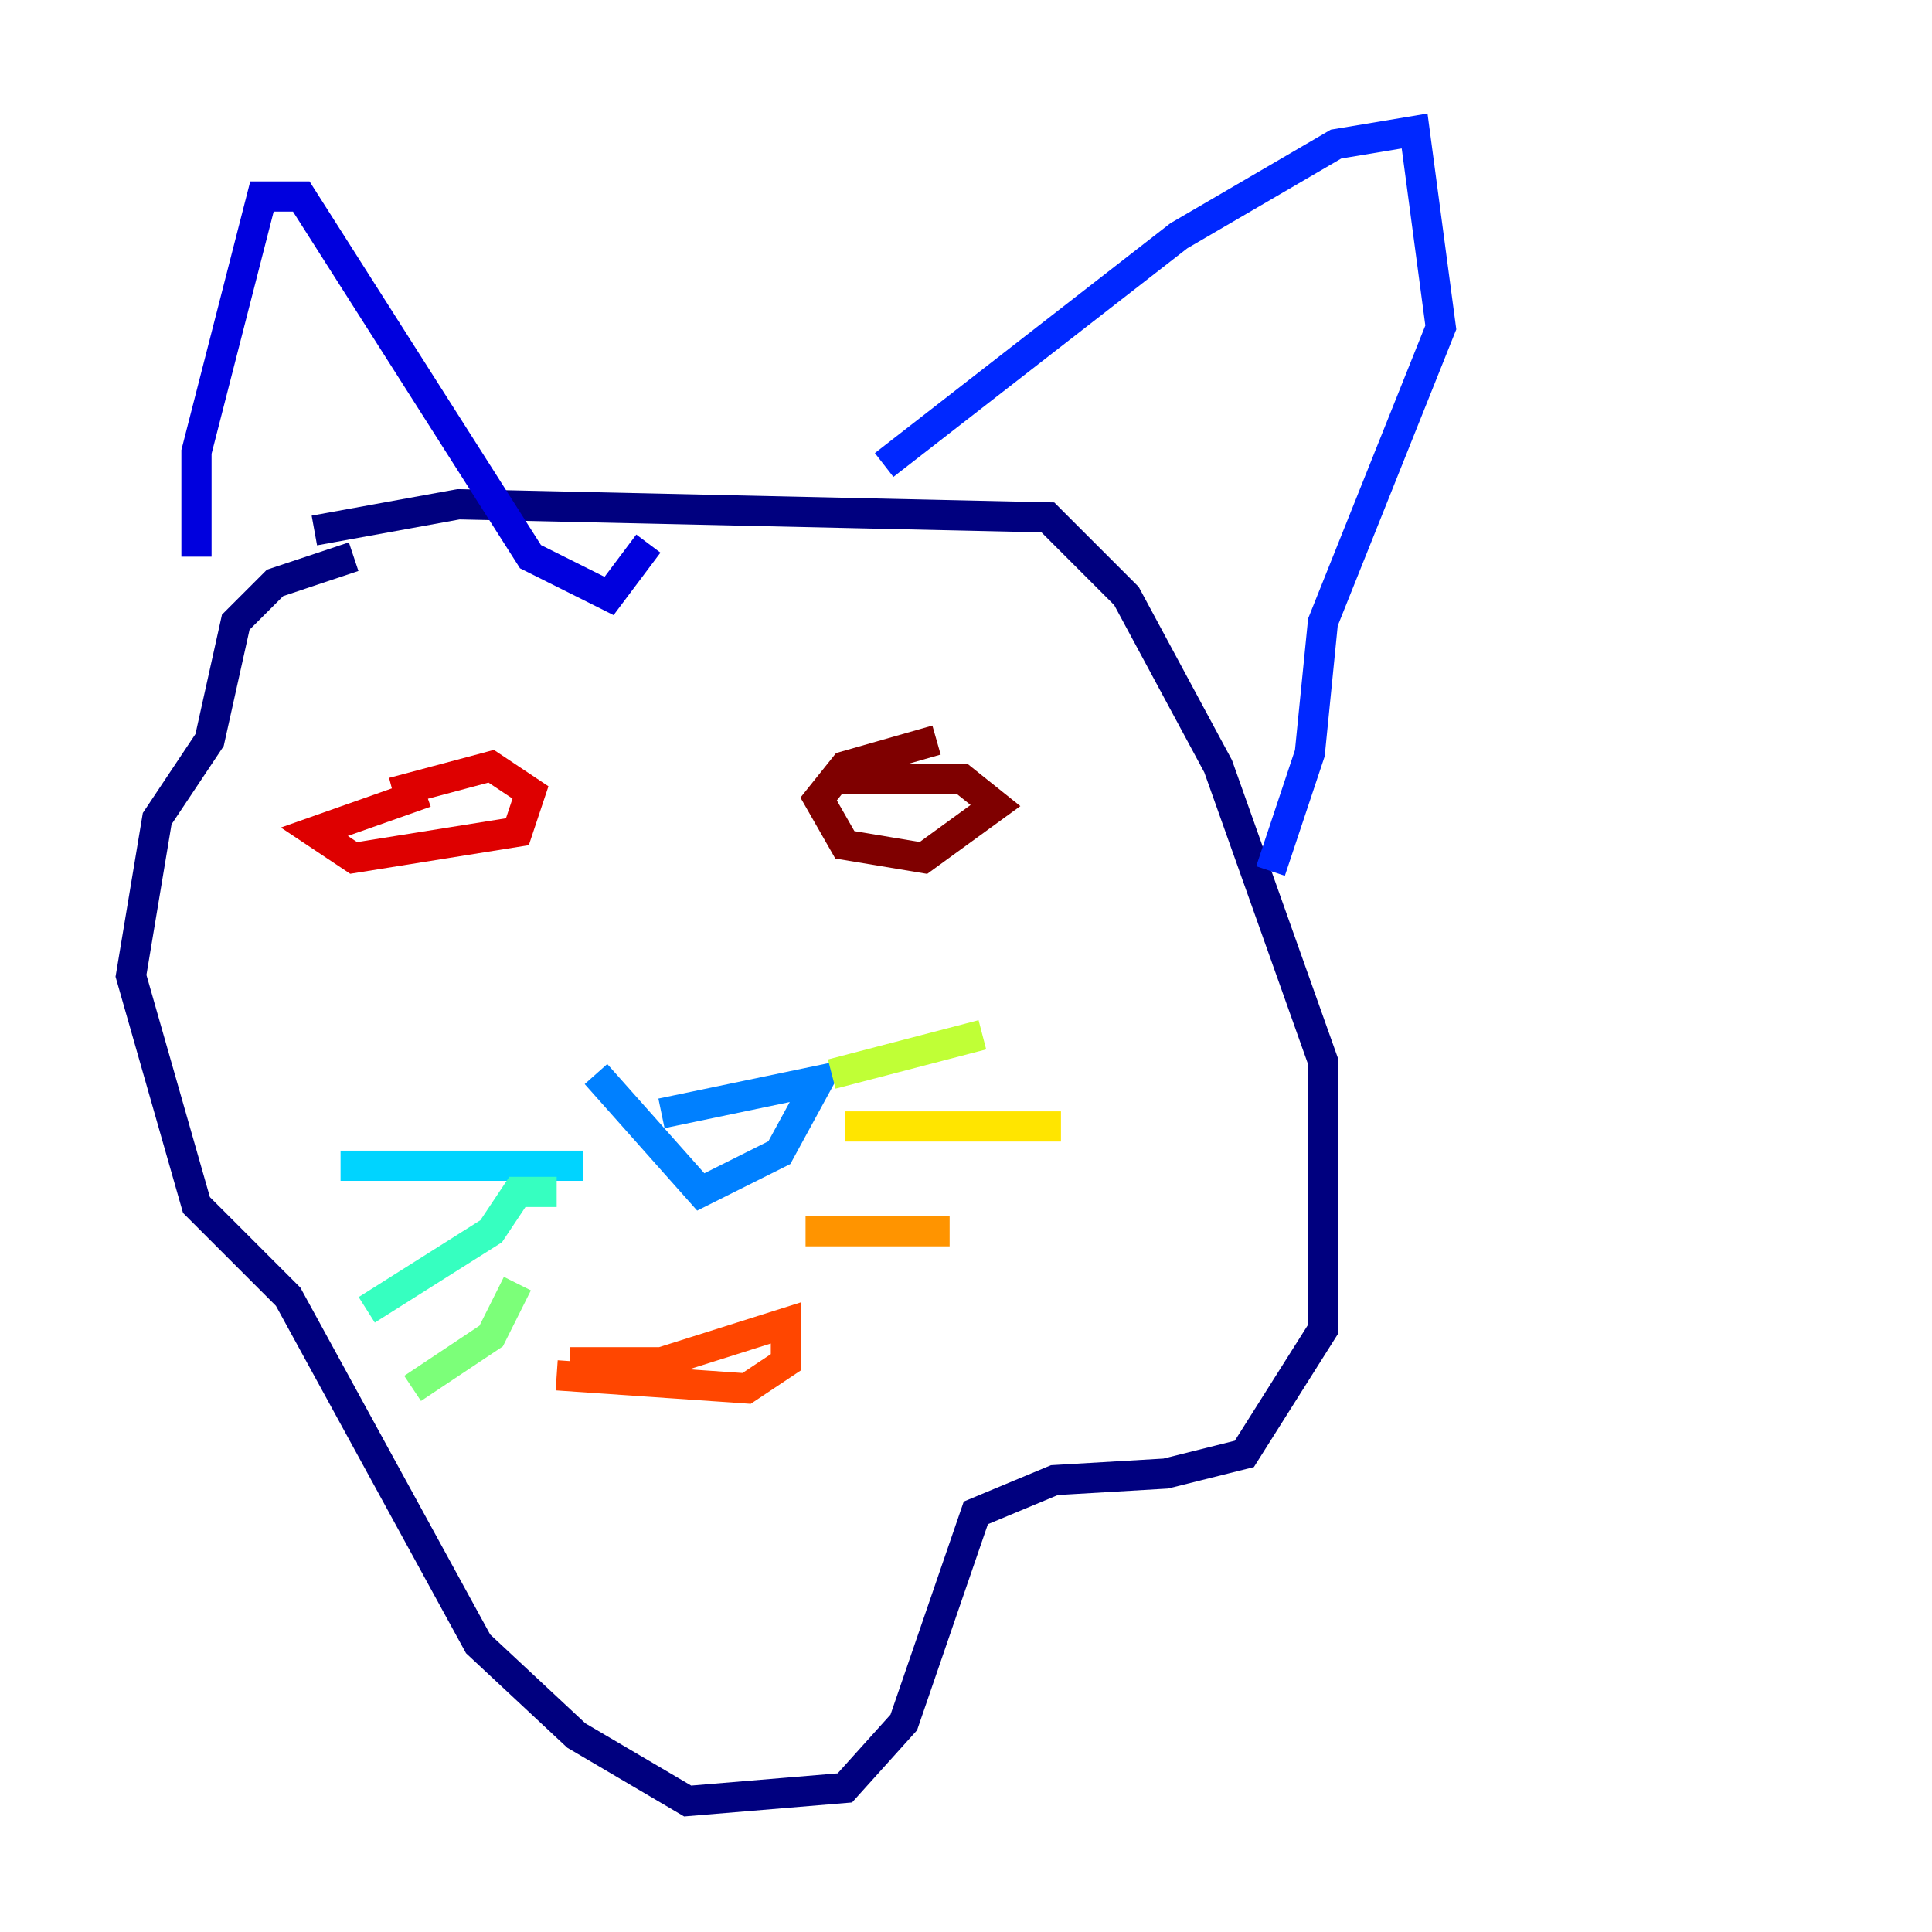 <?xml version="1.0" encoding="utf-8" ?>
<svg baseProfile="tiny" height="128" version="1.2" viewBox="0,0,128,128" width="128" xmlns="http://www.w3.org/2000/svg" xmlns:ev="http://www.w3.org/2001/xml-events" xmlns:xlink="http://www.w3.org/1999/xlink"><defs /><polyline fill="none" points="23.43,36.881 18.224,38.617 15.62,41.22 13.885,49.031 10.414,54.237 8.678,64.651 13.017,79.837 19.091,85.912 31.675,108.909 38.183,114.983 45.559,119.322 55.973,118.454 59.878,114.115 64.651,100.231 69.858,98.061 77.234,97.627 82.441,96.325 87.647,88.081 87.647,70.291 80.705,50.766 74.63,39.485 69.424,34.278 30.373,33.41 20.827,35.146" stroke="#00007f" stroke-width="2" /><polyline fill="none" points="13.017,36.881 13.017,29.939 17.356,13.017 19.959,13.017 35.146,36.881 40.352,39.485 42.956,36.014" stroke="#0000de" stroke-width="2" /><polyline fill="none" points="58.576,30.807 78.102,15.62 88.515,9.546 93.722,8.678 95.458,21.695 87.647,41.22 86.78,49.898 84.176,57.709" stroke="#0028ff" stroke-width="2" /><polyline fill="none" points="43.824,73.763 54.237,71.593 51.634,76.366 46.427,78.969 39.485,71.159" stroke="#0080ff" stroke-width="2" /><polyline fill="none" points="38.617,77.234 22.563,77.234" stroke="#00d4ff" stroke-width="2" /><polyline fill="none" points="36.881,78.969 34.278,78.969 32.542,81.573 24.298,86.78" stroke="#36ffc0" stroke-width="2" /><polyline fill="none" points="34.278,85.044 32.542,88.515 27.336,91.986" stroke="#7cff79" stroke-width="2" /><polyline fill="none" points="55.105,71.159 65.085,68.556" stroke="#c0ff36" stroke-width="2" /><polyline fill="none" points="55.973,74.63 70.291,74.63" stroke="#ffe500" stroke-width="2" /><polyline fill="none" points="53.37,81.573 62.915,81.573" stroke="#ff9400" stroke-width="2" /><polyline fill="none" points="37.749,90.251 43.824,90.251 52.068,87.647 52.068,90.251 49.464,91.986 36.881,91.119" stroke="#ff4600" stroke-width="2" /><polyline fill="none" points="28.203,52.502 20.827,55.105 23.43,56.841 34.278,55.105 35.146,52.502 32.542,50.766 26.034,52.502" stroke="#de0000" stroke-width="2" /><polyline fill="none" points="62.047,49.031 55.973,50.766 54.237,52.936 55.973,55.973 61.18,56.841 65.953,53.37 63.783,51.634 55.105,51.634" stroke="#7f0000" stroke-width="2" /></svg>